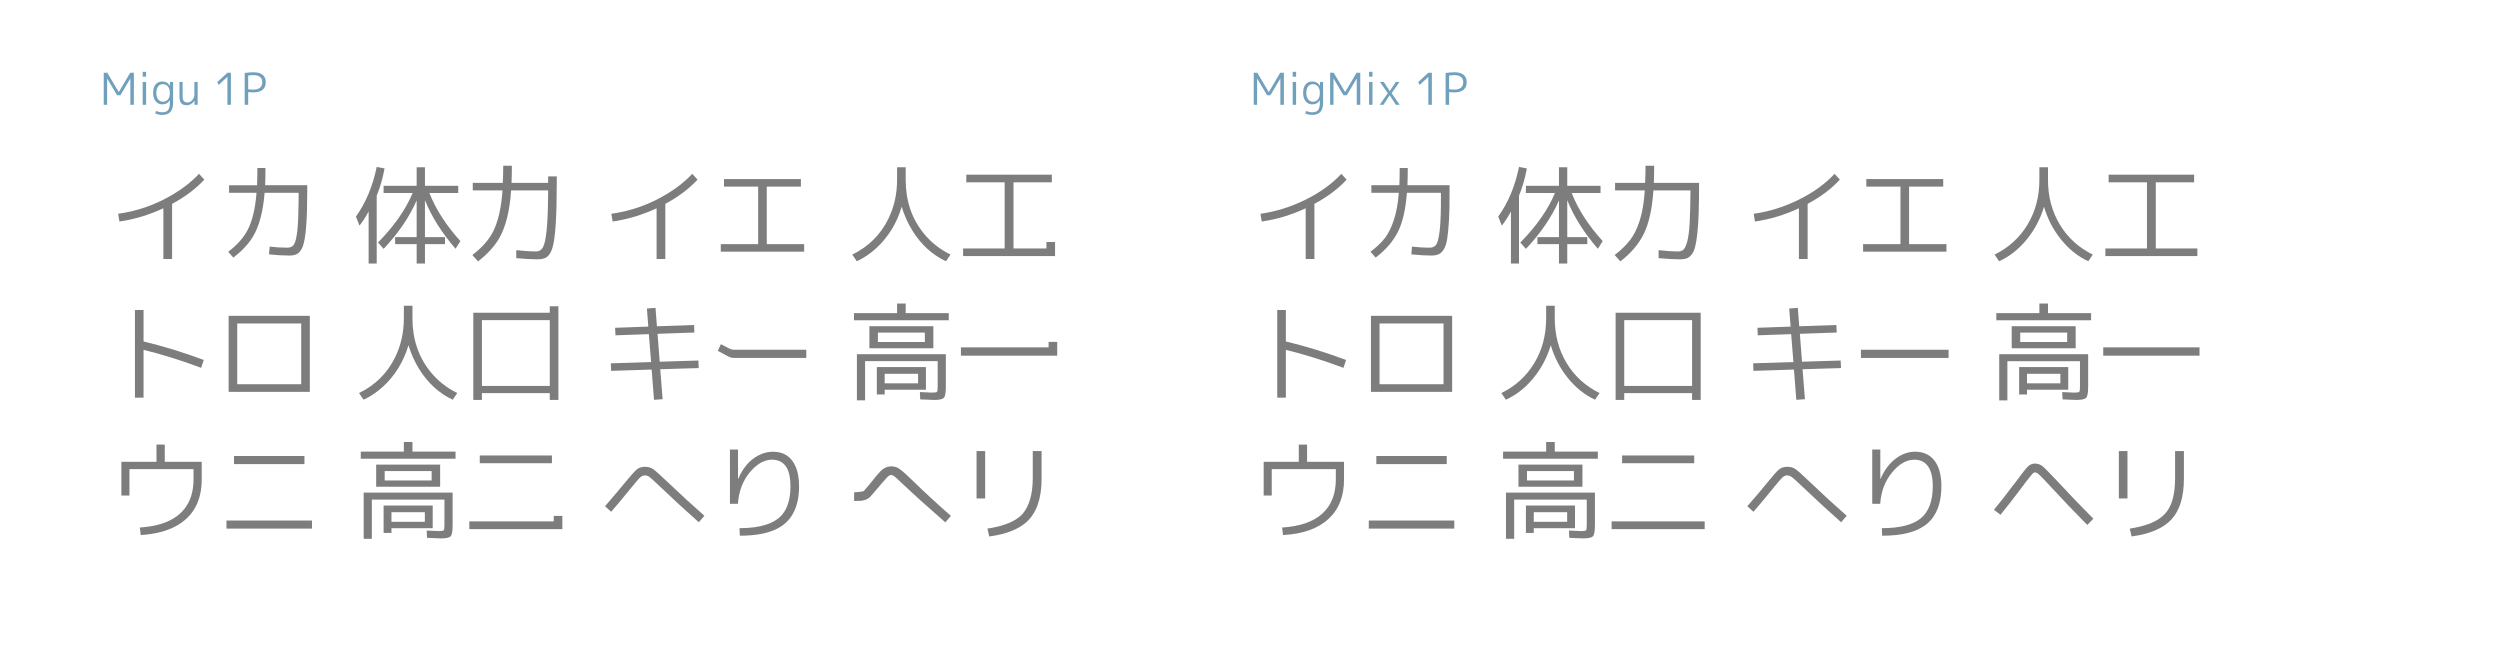 <?xml version="1.0" encoding="utf-8"?>
<!-- Generator: Adobe Illustrator 16.0.3, SVG Export Plug-In . SVG Version: 6.00 Build 0)  -->
<!DOCTYPE svg PUBLIC "-//W3C//DTD SVG 1.1//EN" "http://www.w3.org/Graphics/SVG/1.1/DTD/svg11.dtd">
<svg version="1.1" id="レイヤー_1" xmlns="http://www.w3.org/2000/svg" xmlns:xlink="http://www.w3.org/1999/xlink" x="0px"
	 y="0px" width="650px" height="170px" viewBox="0 0 650 170" enable-background="new 0 0 650 170" xml:space="preserve">
<g>
	<path fill="#70A0BB" d="M26.971,27.248v-8.341h0.926l2.971,5.027h0.023l2.959-5.027h0.96
		v8.341h-0.914v-6.81h-0.023l-2.571,4.331h-0.857l-2.571-4.331h-0.023v6.81
		H26.971z"/>
	<path fill="#70A0BB" d="M37.095,19.935v-1.257h0.892v1.257H37.095z M37.095,27.248v-5.942
		h0.892v5.942H37.095z"/>
	<path fill="#70A0BB" d="M39.815,24.163c0-0.945,0.209-1.676,0.628-2.194
		c0.419-0.518,0.998-0.777,1.737-0.777c0.892,0,1.55,0.37,1.977,1.108h0.023
		l0.022-0.994h0.8v5.451c0,2.08-0.929,3.119-2.788,3.119
		c-0.64,0-1.253-0.122-1.839-0.365l0.183-0.674
		c0.541,0.236,1.093,0.354,1.657,0.354c0.67,0,1.162-0.187,1.474-0.56
		c0.312-0.374,0.469-0.987,0.469-1.84v-0.731h-0.023
		c-0.412,0.716-1.062,1.074-1.954,1.074c-0.693,0-1.261-0.267-1.703-0.8
		S39.815,25.077,39.815,24.163z M40.638,24.163c0,0.701,0.16,1.257,0.48,1.668
		c0.32,0.412,0.739,0.617,1.257,0.617c0.526,0,0.956-0.198,1.291-0.594
		c0.335-0.396,0.499-0.941,0.492-1.634V24.106c0-0.693-0.168-1.238-0.503-1.634
		c-0.335-0.396-0.762-0.594-1.28-0.594c-0.541,0-0.964,0.198-1.269,0.594
		S40.645,23.432,40.638,24.163z"/>
	<path fill="#70A0BB" d="M47.482,21.306v3.691c0,0.609,0.101,1.036,0.303,1.28
		s0.539,0.366,1.011,0.366c0.442,0,0.844-0.213,1.206-0.64
		c0.362-0.426,0.543-0.933,0.543-1.52v-3.177h0.845v5.942h-0.8l-0.022-1.062
		h-0.023c-0.229,0.365-0.52,0.653-0.875,0.862
		c-0.354,0.209-0.733,0.314-1.137,0.314c-0.64,0-1.112-0.181-1.417-0.543
		c-0.305-0.361-0.457-0.942-0.457-1.742v-3.771H47.482z"/>
	<path fill="#70A0BB" d="M59.125,27.248V20.003h-0.022l-2.251,2.08l-0.354-0.743L59.125,18.907
		h0.914v8.341H59.125z"/>
	<path fill="#70A0BB" d="M63.616,18.975c0.792-0.122,1.565-0.183,2.32-0.183
		c1.036,0,1.82,0.221,2.354,0.663s0.804,1.066,0.812,1.874
		c0,0.884-0.271,1.554-0.812,2.011c-0.541,0.457-1.325,0.686-2.354,0.686
		c-0.503,0-0.971-0.023-1.406-0.069v3.291h-0.914V18.975z M64.53,23.203
		c0.442,0.061,0.888,0.091,1.337,0.091c0.762,0,1.341-0.164,1.737-0.491
		s0.594-0.796,0.594-1.406c0-0.609-0.198-1.074-0.594-1.394
		c-0.396-0.32-0.975-0.476-1.737-0.468c-0.419,0-0.865,0.038-1.337,0.114V23.203z"
		/>
</g>
<g>
	<path fill="#70A0BB" d="M325.971,27.248v-8.341h0.926l2.971,5.027h0.023l2.959-5.027
		h0.96v8.341h-0.914v-6.81h-0.023l-2.571,4.331h-0.857l-2.571-4.331h-0.023
		v6.81H325.971z"/>
	<path fill="#70A0BB" d="M336.095,19.935v-1.257h0.892v1.257H336.095z M336.095,27.248v-5.942
		h0.892v5.942H336.095z"/>
	<path fill="#70A0BB" d="M338.815,24.163c0-0.945,0.209-1.676,0.628-2.194
		c0.419-0.518,0.998-0.777,1.737-0.777c0.892,0,1.55,0.37,1.977,1.108h0.023
		l0.022-0.994h0.8v5.451c0,2.08-0.929,3.119-2.788,3.119
		c-0.64,0-1.253-0.122-1.839-0.365l0.183-0.674
		c0.541,0.236,1.093,0.354,1.657,0.354c0.67,0,1.162-0.187,1.474-0.56
		c0.312-0.374,0.469-0.987,0.469-1.84v-0.731h-0.023
		c-0.412,0.716-1.062,1.074-1.954,1.074c-0.693,0-1.261-0.267-1.703-0.8
		S338.815,25.077,338.815,24.163z M339.638,24.163c0,0.701,0.16,1.257,0.48,1.668
		c0.32,0.412,0.739,0.617,1.257,0.617c0.526,0,0.956-0.198,1.291-0.594
		c0.335-0.396,0.499-0.941,0.492-1.634V24.106c0-0.693-0.168-1.238-0.503-1.634
		c-0.335-0.396-0.762-0.594-1.28-0.594c-0.541,0-0.964,0.198-1.269,0.594
		S339.645,23.432,339.638,24.163z"/>
	<path fill="#70A0BB" d="M345.831,27.248v-8.341h0.926l2.971,5.027H349.75l2.959-5.027h0.96
		v8.341h-0.914v-6.81h-0.023l-2.571,4.331h-0.857l-2.571-4.331h-0.023v6.81
		H345.831z"/>
	<path fill="#70A0BB" d="M355.955,19.935v-1.257h0.892v1.257H355.955z M355.955,27.248v-5.942
		h0.892v5.942H355.955z"/>
	<path fill="#70A0BB" d="M359.783,21.306l1.542,2.365h0.023l1.554-2.365h0.959l-2.034,2.925
		l2.091,3.017h-0.994l-1.6-2.468h-0.023l-1.611,2.468h-0.96l2.091-3.017
		l-2.034-2.925H359.783z"/>
	<path fill="#70A0BB" d="M371.369,27.248V20.003h-0.022l-2.251,2.08l-0.354-0.743
		l2.628-2.434h0.914v8.341H371.369z"/>
	<path fill="#70A0BB" d="M375.859,18.975c0.792-0.122,1.565-0.183,2.32-0.183
		c1.036,0,1.82,0.221,2.354,0.663s0.804,1.066,0.812,1.874
		c0,0.884-0.271,1.554-0.812,2.011c-0.541,0.457-1.325,0.686-2.354,0.686
		c-0.503,0-0.971-0.023-1.406-0.069v3.291h-0.914V18.975z M376.773,23.203
		c0.442,0.061,0.888,0.091,1.337,0.091c0.762,0,1.341-0.164,1.737-0.491
		s0.594-0.796,0.594-1.406c0-0.609-0.198-1.074-0.594-1.394
		c-0.396-0.32-0.975-0.476-1.737-0.468c-0.419,0-0.865,0.038-1.337,0.114V23.203z"
		/>
</g>
<g>
	<path fill="#7D7D7E" d="M30.716,55.58c5.133-0.709,9.968-2.436,14.504-5.18
		c2.613-1.586,4.788-3.322,6.524-5.208l1.372,1.512
		c-2.184,2.371-4.975,4.471-8.372,6.3v14.336h-2.268V54.152
		c-3.734,1.736-7.542,2.884-11.424,3.444L30.716,55.58z"/>
	<path fill="#7D7D7E" d="M66.92,43.68h2.1c0,1.624-0.028,3.118-0.084,4.48h10.948
		v1.596c0,7.299-0.364,12.003-1.092,14.112c-0.467,1.381-1.232,2.193-2.296,2.436
		c-0.355,0.093-0.766,0.14-1.232,0.14c-1.568,0-3.342-0.103-5.32-0.308
		l0.168-2.016c1.68,0.187,3.21,0.28,4.592,0.28
		c0.858,0,1.465-0.336,1.82-1.008c0.672-1.213,1.036-4.545,1.092-9.996
		c0.018-0.821,0.028-1.698,0.028-2.632v-0.644h-8.848
		c-0.392,4.947-1.428,8.792-3.108,11.536c-1.176,1.885-2.847,3.659-5.012,5.32
		l-1.344-1.512c2.296-1.754,3.966-3.621,5.012-5.6
		c1.25-2.371,2.034-5.619,2.352-9.744h-7.14v-1.96h7.28
		C66.892,46.779,66.92,45.286,66.92,43.68z"/>
	<path fill="#7D7D7E" d="M97.944,50.876v17.64H95.844V54.992
		c-0.784,1.456-1.578,2.679-2.38,3.668l-0.924-2.352
		c2.576-3.603,4.377-7.905,5.404-12.908l2.044,0.392
		C99.521,46.331,98.84,48.692,97.944,50.876z M119.14,48.3v1.876h-7.504
		c1.68,4.256,4.368,8.428,8.064,12.516l-1.26,1.988
		c-3.603-4.181-6.253-8.391-7.952-12.628V61.656h5.208v1.82h-5.208v5.04h-2.156
		v-5.04h-5.6V61.656h5.6v-9.548c-1.904,4.35-4.77,8.55-8.596,12.6
		l-1.456-1.652c4.181-4.256,7.186-8.549,9.016-12.88h-7.56V48.3h8.596v-4.816
		h2.156v4.816H119.14z"/>
	<path fill="#7D7D7E" d="M130.844,43.092h2.24c0,1.568-0.028,3.052-0.084,4.452h9.52v-1.68
		h2.24v1.68c0,8.606-0.355,14.159-1.064,16.66
		c-0.448,1.662-1.195,2.66-2.24,2.996c-0.448,0.149-0.999,0.224-1.652,0.224
		c-1.605,0-3.463-0.103-5.572-0.308v-2.072c2.109,0.224,3.798,0.336,5.068,0.336
		c0.877,0,1.512-0.392,1.904-1.176c0.784-1.512,1.213-5.656,1.288-12.432
		c0.018-0.728,0.028-1.484,0.028-2.268h-9.632
		c-0.355,5.358-1.4,9.53-3.136,12.516c-1.25,2.11-3.071,4.088-5.46,5.936
		l-1.484-1.652c2.482-1.885,4.284-3.92,5.404-6.104
		c1.307-2.595,2.119-6.16,2.436-10.696h-7.728v-1.96h7.812
		C130.806,45.715,130.844,44.231,130.844,43.092z"/>
	<path fill="#7D7D7E" d="M158.955,55.58c5.133-0.709,9.968-2.436,14.504-5.18
		c2.613-1.586,4.788-3.322,6.524-5.208l1.372,1.512
		c-2.184,2.371-4.975,4.471-8.372,6.3v14.336h-2.268V54.152
		c-3.734,1.736-7.542,2.884-11.424,3.444L158.955,55.58z"/>
	<path fill="#7D7D7E" d="M188.243,46.564h19.992v1.96h-8.876v14.952h9.716v1.96h-21.672
		v-1.96h9.716V48.524h-8.876V46.564z"/>
	<path fill="#7D7D7E" d="M221.591,66.192c4.2-2.053,7.317-5.133,9.352-9.24
		c1.53-3.099,2.296-6.496,2.296-10.192v-3.276h2.24v3.276
		c0,5.451,1.577,10.108,4.732,13.972c1.885,2.296,4.19,4.116,6.916,5.46
		l-1.176,1.736c-3.528-1.643-6.44-4.303-8.736-7.98
		c-1.195-1.941-2.119-4.004-2.772-6.188c-1.288,4.312-3.51,7.915-6.664,10.808
		c-1.568,1.419-3.239,2.539-5.012,3.36L221.591,66.192z"/>
	<path fill="#7D7D7E" d="M251.243,45.416h22.232v1.988h-9.968v17.192h8.568v-1.68h2.24
		v1.708v1.96H250.403v-1.988h10.808V47.404h-9.968V45.416z"/>
	<path fill="#7D7D7E" d="M37.324,80.604v8.176c5.152,1.232,10.369,2.837,15.652,4.816
		l-0.672,2.044c-5.302-1.979-10.295-3.537-14.98-4.676v12.432h-2.24V80.604
		H37.324z"/>
	<path fill="#7D7D7E" d="M61.684,101.884h-2.24V82.116h21.112v19.768H61.684z M61.684,99.896
		H78.316V84.104H61.684V99.896z"/>
	<path fill="#7D7D7E" d="M93.352,102.192c4.2-2.053,7.317-5.133,9.352-9.24
		c1.53-3.099,2.296-6.496,2.296-10.192v-3.276h2.24v3.276
		c0,5.451,1.577,10.108,4.732,13.972c1.885,2.296,4.19,4.116,6.916,5.46
		l-1.176,1.736c-3.528-1.643-6.44-4.303-8.736-7.98
		c-1.195-1.941-2.119-4.004-2.772-6.188c-1.288,4.312-3.51,7.915-6.664,10.808
		c-1.568,1.419-3.239,2.539-5.012,3.36L93.352,102.192z"/>
	<path fill="#7D7D7E" d="M125.3,102.22v1.764h-2.24V81.304h19.88v-1.68h2.24v1.68
		v1.036v21.644h-2.24v-1.764H125.3z M125.3,100.344h17.64V83.236h-17.64V100.344
		z"/>
	<path fill="#7D7D7E" d="M168.195,80.212l2.24-0.168l0.364,4.788l9.66-0.336l0.084,1.96
		l-9.576,0.336l0.56,7.252l10.052-0.308l0.084,1.96l-9.996,0.308l0.616,7.784
		l-2.24,0.168l-0.616-7.868l-10.528,0.336l-0.084-1.96l10.472-0.336l-0.588-7.252
		l-8.68,0.308l-0.084-1.96l8.624-0.308L168.195,80.212z"/>
	<path fill="#7D7D7E" d="M189.615,92.812l-2.996-1.596l0.812-1.736l2.128,1.12
		c0.019,0,0.308,0.103,0.868,0.308l0.756,0.028h18.452v2.128h-18.816
		c-0.187,0-0.392-0.018-0.616-0.056L189.615,92.812z"/>
	<path fill="#7D7D7E" d="M235.479,81.416h11.2v1.848h-24.64v-1.848h11.2v-2.492h2.24
		V81.416z M222.795,92.084h23.128v8.372c0,1.568-0.159,2.548-0.476,2.94
		c-0.317,0.373-1.092,0.569-2.324,0.588c-0.112,0-0.215,0-0.308,0
		c-0.504,0-1.689-0.046-3.556-0.14l-0.084-1.904
		c1.68,0.094,2.734,0.14,3.164,0.14c0.728,0,1.157-0.074,1.288-0.224
		c0.112-0.168,0.168-0.606,0.168-1.316v-6.636h-18.872v10.192h-2.128V92.084z
		 M228.255,90.544h-2.212v-5.74h16.632v5.74H228.255z M227.975,95.444h12.768v5.88
		H230.019v1.232h-2.044V95.444z M228.255,88.92h12.208v-2.436h-12.208V88.92z
		 M230.019,99.672h8.68v-2.492h-8.68V99.672z"/>
	<path fill="#7D7D7E" d="M249.843,92.476v-2.156h22.792v-1.428H274.875v1.708v1.876H249.843z"/>
	<path fill="#7D7D7E" d="M31.556,120.076h9.128v-4.48h2.156v4.48h9.604v4.564
		c0,5.6-2.184,9.623-6.552,12.068c-2.502,1.381-5.6,2.184-9.296,2.408
		l-0.252-1.96c7.261-0.466,11.704-3.164,13.328-8.092
		c0.429-1.344,0.644-2.818,0.644-4.424v-2.66H33.656v6.86h-2.1V120.076z"/>
	<path fill="#7D7D7E" d="M58.884,137.436v-2.1h22.232v2.1H58.884z M60.844,120.664v-2.1
		h18.312v2.1H60.844z"/>
	<path fill="#7D7D7E" d="M107.24,117.416h11.2v1.848H93.8v-1.848h11.2v-2.492h2.24
		V117.416z M94.556,128.084h23.128v8.372c0,1.568-0.159,2.548-0.476,2.94
		c-0.317,0.373-1.092,0.569-2.324,0.588c-0.112,0-0.215,0-0.308,0
		c-0.504,0-1.689-0.046-3.556-0.14l-0.084-1.904
		c1.68,0.094,2.734,0.14,3.164,0.14c0.728,0,1.157-0.074,1.288-0.224
		c0.112-0.168,0.168-0.606,0.168-1.316v-6.636H96.684v10.192h-2.128V128.084z
		 M100.016,126.544h-2.212v-5.74h16.632v5.74H100.016z M99.736,131.444h12.768v5.88
		h-10.724v1.232h-2.044V131.444z M100.016,124.92h12.208v-2.436H100.016V124.92z
		 M101.78,135.672h8.68v-2.492h-8.68V135.672z"/>
	<path fill="#7D7D7E" d="M122.023,137.576v-2.016h21.952v-1.428h2.24v1.708v1.736H122.023z
		 M124.74,120.44v-2.016h18.76v2.016H124.74z"/>
	<path fill="#7D7D7E" d="M158.899,133.068l-1.596-1.456
		c2.109-2.427,3.817-4.442,5.124-6.048c1.605-1.96,2.669-3.145,3.192-3.556
		c0.579-0.429,1.278-0.644,2.1-0.644c0.821,0,1.549,0.224,2.184,0.672
		c0.578,0.411,1.82,1.521,3.724,3.332c3.341,3.192,6.514,6.104,9.52,8.736
		l-1.456,1.68c-3.248-2.856-6.636-5.973-10.164-9.352
		c-1.605-1.549-2.604-2.426-2.996-2.632c-0.28-0.13-0.57-0.196-0.868-0.196
		c-0.485,0-0.971,0.252-1.456,0.756c-0.354,0.374-1.008,1.139-1.96,2.296
		C162.138,129.27,160.355,131.407,158.899,133.068z"/>
	<path fill="#7D7D7E" d="M189.783,116.884h2.1V124.5h0.056
		c1.213-2.875,2.968-4.909,5.264-6.104c1.213-0.634,2.464-0.952,3.752-0.952
		c2.837,0,4.816,1.307,5.936,3.92c0.579,1.381,0.868,3.062,0.868,5.04
		c0,5.469-1.923,9.166-5.768,11.088c-2.39,1.194-5.6,1.792-9.632,1.792
		l-0.084-1.96c5.45,0,9.165-1.194,11.144-3.584
		c1.4-1.717,2.1-4.163,2.1-7.336c0-4.106-1.288-6.375-3.864-6.804
		c-0.299-0.056-0.598-0.084-0.896-0.084c-1.83,0-3.575,0.877-5.236,2.632
		c-1.942,2.054-3.127,4.62-3.556,7.7c-0.056,0.392-0.094,0.775-0.112,1.148
		h-2.072V116.884z"/>
	<path fill="#7D7D7E" d="M234.331,125.48c-0.71-0.672-1.167-1.101-1.372-1.288
		c-0.523-0.466-0.952-0.7-1.288-0.7c-0.243,0-0.523,0.14-0.84,0.42
		c-0.299,0.28-1.792,1.998-4.48,5.152c-0.504,0.579-1.26,0.952-2.268,1.12
		c-0.243,0.038-0.915,0.056-2.016,0.056V128c0.149,0,0.317-0.009,0.504-0.028
		c1.232-0.075,1.922-0.196,2.072-0.364c0.429-0.504,0.896-1.054,1.4-1.652
		c1.624-2.016,2.613-3.192,2.968-3.528c0.821-0.784,1.708-1.176,2.66-1.176
		c0.634,0,1.204,0.122,1.708,0.364c0.597,0.299,1.661,1.186,3.192,2.66
		c3.864,3.752,7.42,7.038,10.668,9.856l-1.456,1.68
		C241.508,132.098,237.691,128.654,234.331,125.48z"/>
	<path fill="#7D7D7E" d="M253.903,129.596v-12.32h2.24v12.32H253.903z M268.519,117.276h2.296
		v7.168c0,5.152-1.298,8.904-3.892,11.256c-2.147,1.941-5.386,3.201-9.716,3.78
		l-0.476-2.044c4.349-0.653,7.392-1.922,9.128-3.808
		c1.736-2.053,2.623-5.096,2.66-9.128V117.276z"/>
</g>
<g>
	<path fill="#7D7D7E" d="M327.716,55.58c4.013-0.56,7.924-1.782,11.732-3.668
		c3.808-1.885,6.906-4.125,9.296-6.72l1.372,1.512
		c-2.166,2.371-4.956,4.471-8.372,6.3v14.336h-2.268V54.152
		c-3.715,1.736-7.523,2.884-11.424,3.444L327.716,55.58z"/>
	<path fill="#7D7D7E" d="M363.92,43.68h2.1c0,1.605-0.028,3.099-0.084,4.48h10.948
		v1.596c0.019,2.968-0.028,5.423-0.14,7.364
		c-0.112,1.941-0.262,3.547-0.448,4.816c-0.187,1.27-0.485,2.222-0.896,2.856
		c-0.374,0.635-0.803,1.064-1.288,1.288s-1.102,0.345-1.848,0.364
		c-1.55,0-3.323-0.103-5.32-0.308l0.168-2.016
		c1.68,0.187,3.21,0.28,4.592,0.28c0.784,0,1.362-0.28,1.736-0.84
		c0.373-0.56,0.672-1.811,0.896-3.752c0.224-1.979,0.327-4.993,0.308-9.044
		v-0.644h-8.848c-0.317,4.293-1.092,7.672-2.324,10.136
		c-1.232,2.464-3.164,4.704-5.796,6.72l-1.344-1.512
		c1.568-1.194,2.818-2.389,3.752-3.584c0.915-1.194,1.689-2.762,2.324-4.704
		c0.634-1.904,1.064-4.256,1.288-7.056h-7.14v-1.96h7.28
		C363.892,46.798,363.92,45.304,363.92,43.68z"/>
	<path fill="#7D7D7E" d="M394.944,50.876v17.64H392.844V54.992
		c-0.784,1.456-1.578,2.679-2.38,3.668l-0.924-2.352
		c2.576-3.584,4.377-7.886,5.404-12.908l2.044,0.392
		C396.521,46.312,395.84,48.674,394.944,50.876z M416.14,48.3v1.876h-7.504
		c1.661,4.237,4.349,8.41,8.064,12.516l-1.26,1.988
		c-3.603-4.163-6.253-8.372-7.952-12.628V61.656h5.208v1.82h-5.208v5.04h-2.156
		v-5.04h-5.6V61.656h5.6v-9.548c-1.886,4.331-4.75,8.531-8.596,12.6
		l-1.456-1.652c4.2-4.256,7.205-8.549,9.016-12.88h-7.56V48.3h8.596v-4.816
		h2.156v4.816H416.14z"/>
	<path fill="#7D7D7E" d="M427.844,43.092h2.24c0,1.568-0.028,3.052-0.084,4.452h11.76
		c0,3.043-0.033,5.61-0.098,7.7c-0.066,2.091-0.183,3.892-0.351,5.404
		c-0.168,1.512-0.364,2.702-0.588,3.57c-0.224,0.868-0.542,1.544-0.952,2.03
		s-0.836,0.802-1.273,0.952c-0.439,0.149-1.004,0.224-1.694,0.224
		c-1.587,0-3.444-0.103-5.572-0.308v-2.072c2.091,0.224,3.78,0.336,5.068,0.336
		c0.597,0,1.068-0.163,1.414-0.49c0.345-0.327,0.667-1.026,0.966-2.1
		c0.299-1.073,0.508-2.674,0.63-4.802c0.121-2.128,0.191-4.956,0.21-8.484
		h-9.632c-0.317,4.704-1.125,8.414-2.422,11.13
		c-1.298,2.716-3.356,5.157-6.174,7.322l-1.484-1.652
		c1.698-1.307,3.056-2.632,4.074-3.976c1.017-1.344,1.848-3.057,2.491-5.138
		c0.645-2.081,1.068-4.643,1.274-7.686h-7.728v-1.96h7.812
		C427.807,45.715,427.844,44.231,427.844,43.092z"/>
	<path fill="#7D7D7E" d="M455.955,55.58c4.014-0.56,7.924-1.782,11.732-3.668
		c3.808-1.885,6.906-4.125,9.296-6.72l1.372,1.512
		c-2.166,2.371-4.956,4.471-8.372,6.3v14.336h-2.269V54.152
		C464,55.888,460.192,57.036,456.291,57.596L455.955,55.58z"/>
	<path fill="#7D7D7E" d="M485.243,46.564h19.992v1.96h-8.876v14.952h9.716v1.96h-21.672
		v-1.96h9.716V48.524h-8.876V46.564z"/>
	<path fill="#7D7D7E" d="M518.591,66.192c3.658-1.792,6.515-4.391,8.567-7.798
		c2.054-3.406,3.08-7.284,3.08-11.634v-3.276h2.24v3.276
		c0,4.35,1.027,8.228,3.08,11.634c2.054,3.407,4.91,6.006,8.568,7.798
		l-1.176,1.736c-2.688-1.251-5.045-3.131-7.07-5.642
		c-2.025-2.51-3.505-5.353-4.438-8.526c-0.953,3.173-2.455,6.016-4.508,8.526
		c-2.055,2.511-4.443,4.391-7.168,5.642L518.591,66.192z"/>
	<path fill="#7D7D7E" d="M548.242,45.416h22.232v1.988h-9.968v17.192h10.808v1.988h-23.912
		v-1.988h10.809V47.404h-9.969V45.416z"/>
	<path fill="#7D7D7E" d="M334.324,80.604v8.176c5.152,1.232,10.369,2.837,15.652,4.816
		l-0.672,2.044c-5.302-1.979-10.295-3.537-14.98-4.676v12.432h-2.24V80.604
		H334.324z"/>
	<path fill="#7D7D7E" d="M358.684,101.884h-2.24V82.116h21.112v19.768H358.684z M358.684,99.896
		h16.632V84.104H358.684V99.896z"/>
	<path fill="#7D7D7E" d="M390.352,102.192c3.658-1.792,6.515-4.391,8.568-7.798
		c2.053-3.406,3.08-7.284,3.08-11.634v-3.276h2.24v3.276
		c0,4.35,1.026,8.228,3.08,11.634c2.053,3.407,4.909,6.006,8.568,7.798
		l-1.176,1.736c-2.688-1.251-5.044-3.131-7.07-5.642
		c-2.025-2.51-3.505-5.353-4.438-8.526c-0.952,3.173-2.455,6.016-4.508,8.526
		c-2.054,2.511-4.443,4.391-7.168,5.642L390.352,102.192z"/>
	<path fill="#7D7D7E" d="M420.06,81.304h22.12v22.68h-2.24v-1.764h-17.64v1.764h-2.24
		V81.304z M422.3,100.344h17.64V83.236h-17.64V100.344z"/>
	<path fill="#7D7D7E" d="M465.195,80.212l2.24-0.168l0.363,4.788l9.66-0.336l0.084,1.96
		l-9.576,0.336l0.561,7.252l10.052-0.308l0.084,1.96l-9.995,0.308l0.615,7.784
		l-2.24,0.168l-0.615-7.868l-10.528,0.336l-0.084-1.96l10.472-0.336
		l-0.588-7.252l-8.68,0.308l-0.084-1.96l8.623-0.308L465.195,80.212z"/>
	<path fill="#7D7D7E" d="M483.844,93.064v-2.128h22.791v2.128H483.844z"/>
	<path fill="#7D7D7E" d="M532.479,81.416h11.2v1.848h-24.64v-1.848h11.199v-2.492h2.24
		V81.416z M519.795,92.084h23.128v8.372c0,1.587-0.168,2.571-0.504,2.954
		c-0.336,0.382-1.204,0.574-2.604,0.574c-0.467,0-1.651-0.046-3.556-0.14
		l-0.084-1.904c1.681,0.094,2.734,0.14,3.164,0.14
		c0.709,0,1.13-0.065,1.261-0.196c0.13-0.13,0.195-0.579,0.195-1.344v-6.636
		h-18.872v10.192h-2.128V92.084z M525.255,90.544h-2.212v-5.74h16.632v5.74H525.255z
		 M524.975,95.444h12.768v5.88h-10.723v1.232h-2.045V95.444z M525.255,88.92h12.208
		v-2.436h-12.208V88.92z M527.02,99.672h8.68v-2.492h-8.68V99.672z"/>
	<path fill="#7D7D7E" d="M546.843,92.476v-2.156H571.875v2.156H546.843z"/>
	<path fill="#7D7D7E" d="M328.556,120.076h9.128v-4.48h2.156v4.48h9.604v4.564
		c0.019,4.368-1.334,7.803-4.06,10.304c-2.726,2.502-6.655,3.892-11.788,4.172
		l-0.252-1.96c4.61-0.28,8.092-1.484,10.444-3.612s3.528-5.096,3.528-8.904
		v-2.66h-16.66v6.86h-2.1V120.076z"/>
	<path fill="#7D7D7E" d="M355.884,137.436v-2.1h22.232v2.1H355.884z M357.844,120.664
		v-2.1h18.312v2.1H357.844z"/>
	<path fill="#7D7D7E" d="M404.24,117.416h11.2v1.848h-24.64v-1.848h11.2v-2.492h2.24
		V117.416z M391.556,128.084h23.128v8.372c0,1.587-0.168,2.571-0.504,2.954
		c-0.336,0.382-1.204,0.574-2.604,0.574c-0.467,0-1.652-0.046-3.556-0.14
		l-0.084-1.904c1.68,0.094,2.734,0.14,3.164,0.14
		c0.709,0,1.129-0.065,1.26-0.196c0.13-0.13,0.196-0.579,0.196-1.344v-6.636
		h-18.872v10.192h-2.128V128.084z M397.016,126.544h-2.212v-5.74h16.632v5.74H397.016z
		 M396.736,131.444h12.768v5.88h-10.724v1.232h-2.044V131.444z M397.016,124.92
		h12.208v-2.436H397.016V124.92z M398.78,135.672h8.68v-2.492h-8.68V135.672z"/>
	<path fill="#7D7D7E" d="M419.023,137.576v-2.016h24.192v2.016H419.023z M421.74,120.44
		v-2.016H440.5v2.016H421.74z"/>
	<path fill="#7D7D7E" d="M455.899,133.068l-1.597-1.456c2.109-2.408,3.818-4.424,5.125-6.048
		c1.512-1.866,2.547-3.033,3.107-3.5c0.561-0.466,1.288-0.7,2.184-0.7
		c0.822,0,1.531,0.206,2.129,0.616c0.597,0.411,1.857,1.54,3.779,3.388
		c3.322,3.173,6.496,6.085,9.521,8.736l-1.456,1.68
		c-3.23-2.856-6.617-5.973-10.164-9.352c-1.344-1.288-2.222-2.081-2.633-2.38
		c-0.41-0.298-0.82-0.448-1.231-0.448c-0.43,0-0.831,0.168-1.204,0.504
		s-1.11,1.186-2.212,2.548C459.156,129.251,457.373,131.388,455.899,133.068z"/>
	<path fill="#7D7D7E" d="M486.783,116.884h2.1V124.5h0.057
		c0.951-2.202,2.23-3.929,3.836-5.18s3.332-1.876,5.18-1.876
		c2.146,0,3.817,0.775,5.012,2.324c1.195,1.55,1.793,3.762,1.793,6.636
		c0,4.424-1.242,7.682-3.725,9.772s-6.375,3.126-11.676,3.108l-0.084-1.96
		c4.686,0,8.064-0.858,10.136-2.576c2.072-1.717,3.108-4.499,3.108-8.344
		c0-2.277-0.411-3.995-1.232-5.152c-0.821-1.157-1.998-1.736-3.527-1.736
		c-2.072,0-4.023,1.12-5.853,3.36c-1.829,2.24-2.847,4.947-3.052,8.12h-2.072
		V116.884z"/>
	<path fill="#7D7D7E" d="M518.423,132.536c0.634-0.747,1.345-1.624,2.128-2.632
		c0.784-1.008,1.549-2.007,2.296-2.996c0.747-0.971,1.194-1.549,1.345-1.736
		c1.529-2.09,2.557-3.388,3.08-3.892c0.521-0.504,1.119-0.756,1.791-0.756
		c0.746,0,1.4,0.224,1.961,0.672c0.56,0.448,1.726,1.615,3.5,3.5
		c3.117,3.378,6.365,6.767,9.744,10.164l-1.568,1.624
		c-3.248-3.266-6.506-6.673-9.772-10.22c-1.307-1.418-2.202-2.352-2.688-2.8
		c-0.484-0.448-0.877-0.662-1.176-0.644c-0.224,0-0.522,0.224-0.896,0.672
		c-0.374,0.448-0.962,1.195-1.765,2.24c-0.148,0.206-0.262,0.364-0.336,0.476
		c-2.333,3.099-4.312,5.647-5.936,7.644L518.423,132.536z"/>
	<path fill="#7D7D7E" d="M550.902,129.596v-12.32h2.24v12.32H550.902z M565.52,117.276
		h2.295v7.168c0,4.704-1.063,8.223-3.191,10.556
		c-2.128,2.333-5.6,3.827-10.416,4.48l-0.477-2.044
		c4.35-0.653,7.401-1.932,9.156-3.836c1.754-1.904,2.633-4.937,2.633-9.1
		V117.276z"/>
</g>
</svg>
